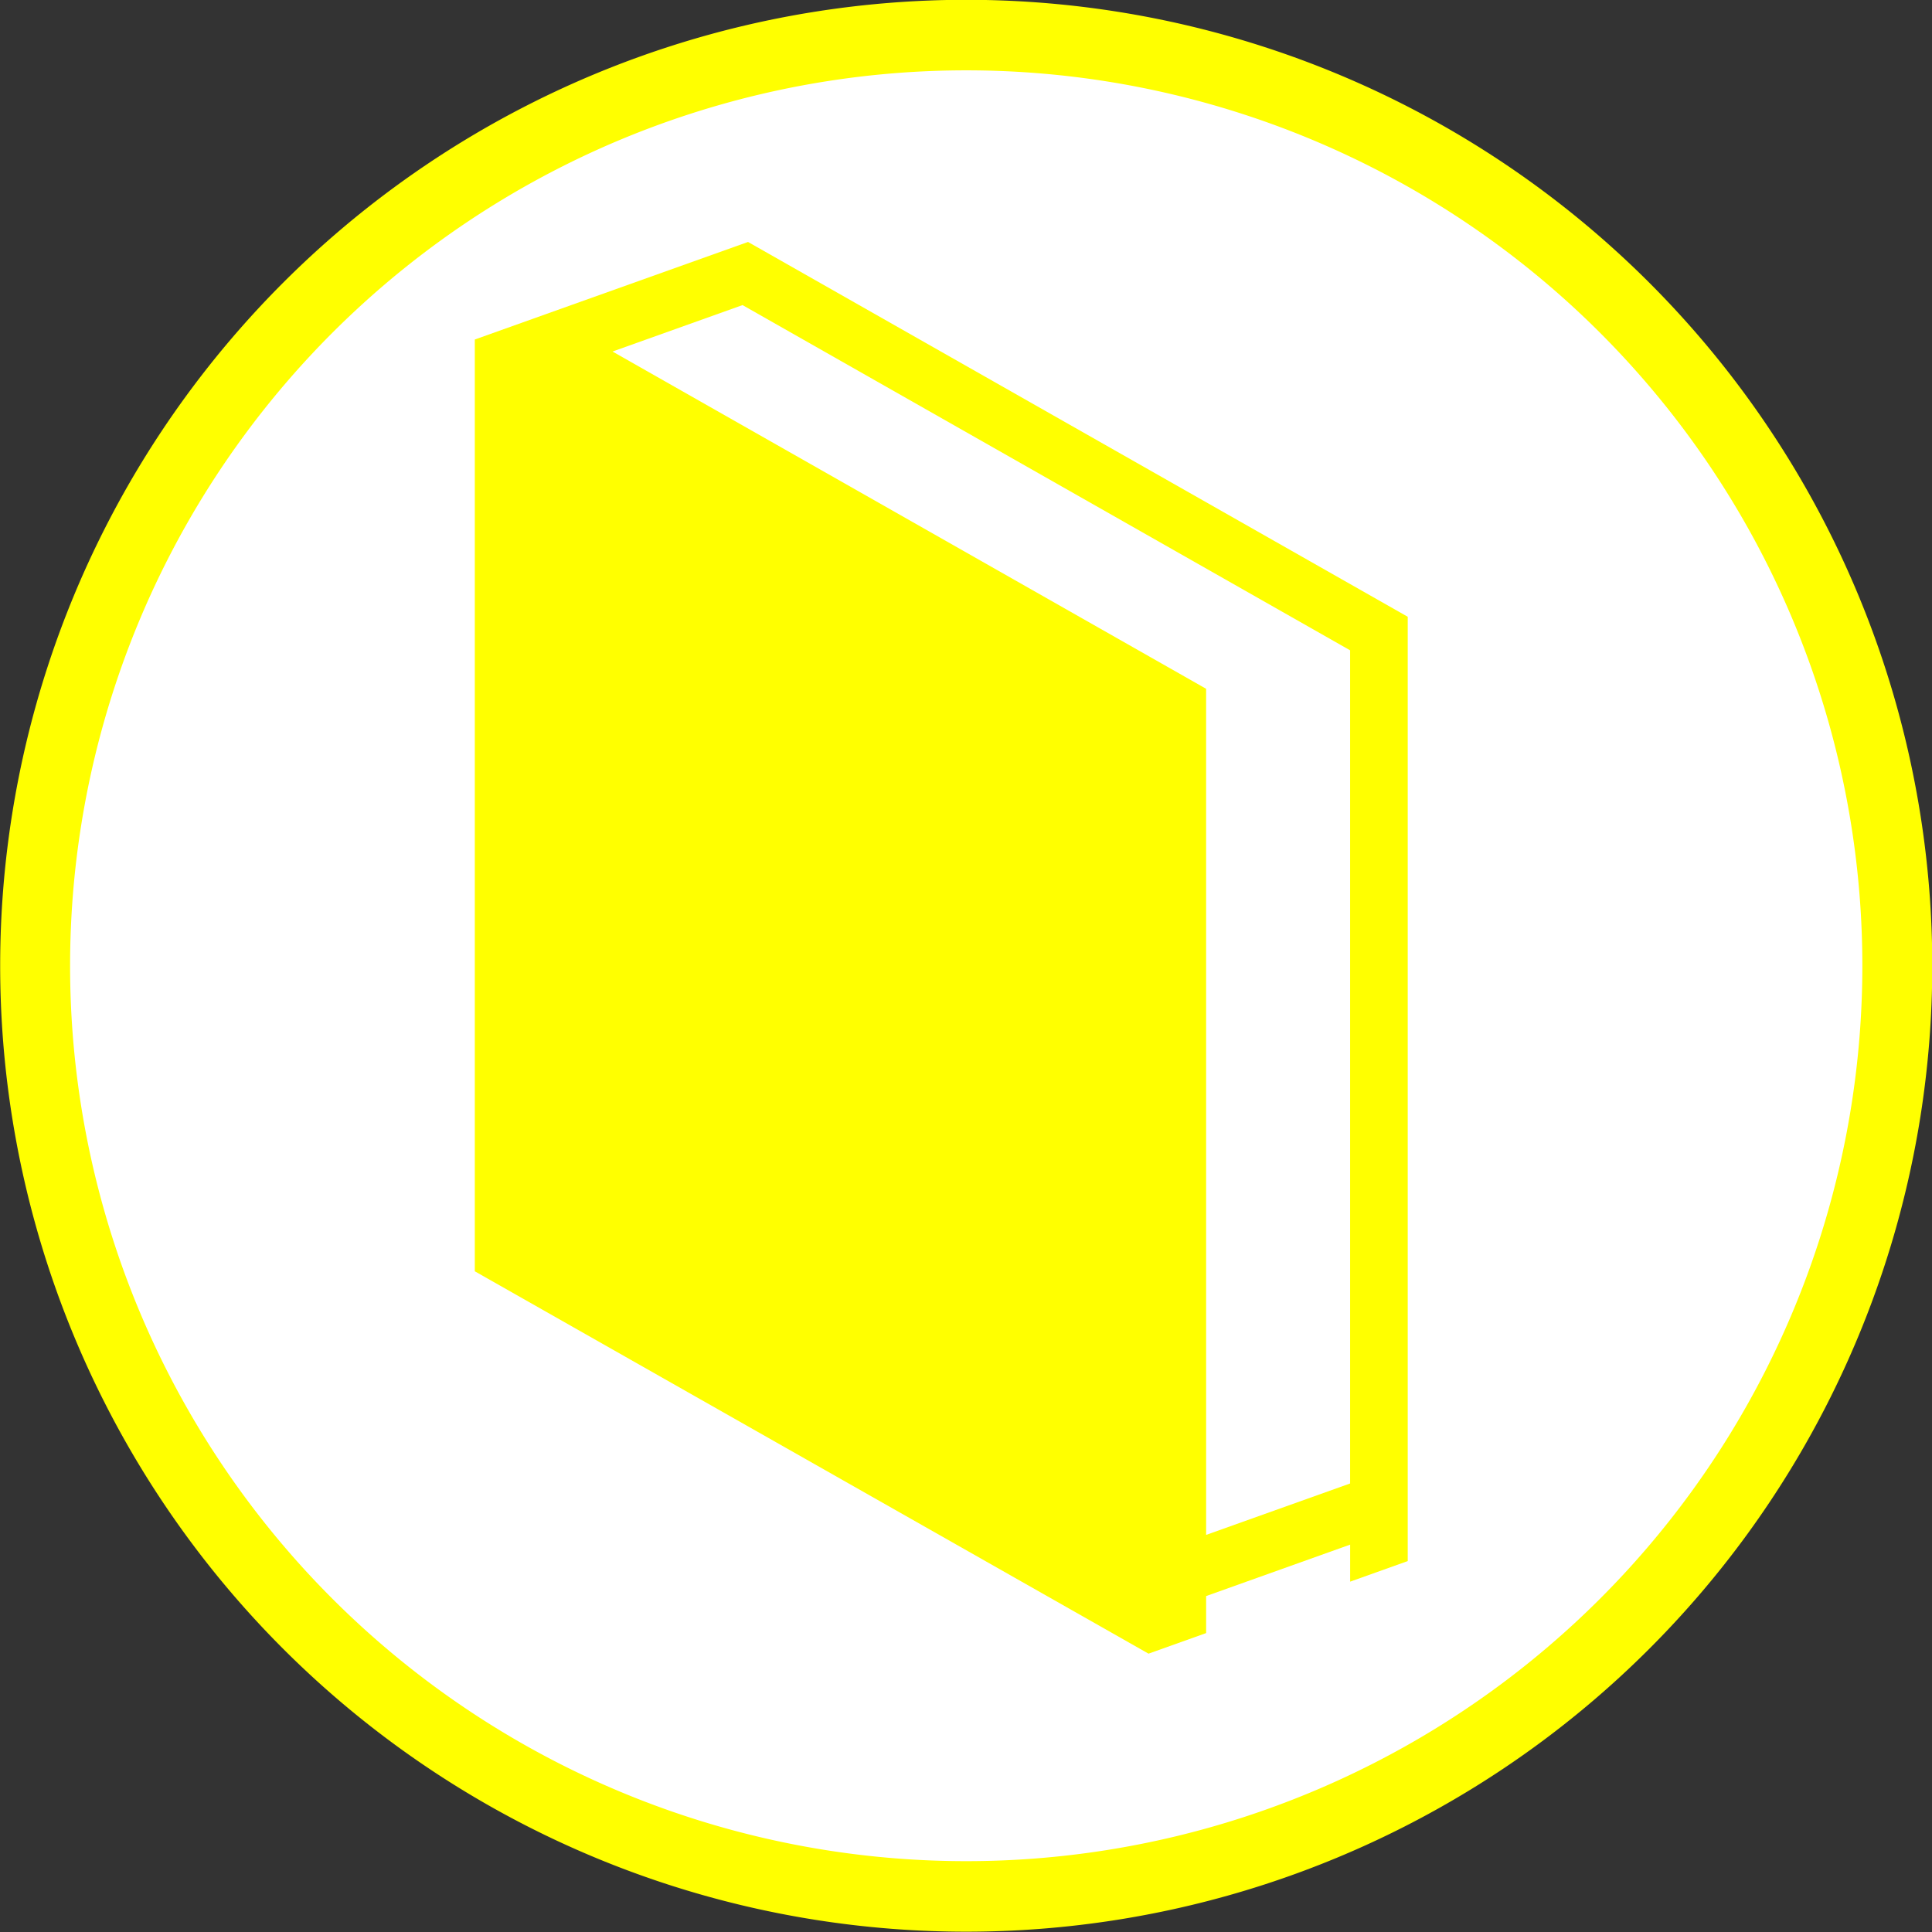<?xml version="1.0" encoding="UTF-8" standalone="no"?>
<!-- Generator: Adobe Illustrator 15.1.0, SVG Export Plug-In . SVG Version: 6.00 Build 0)  -->

<svg
   xmlns:dc="http://purl.org/dc/elements/1.1/"
   xmlns:cc="http://creativecommons.org/ns#"
   xmlns:rdf="http://www.w3.org/1999/02/22-rdf-syntax-ns#"
   xmlns:svg="http://www.w3.org/2000/svg"
   xmlns="http://www.w3.org/2000/svg"
   xmlns:sodipodi="http://sodipodi.sourceforge.net/DTD/sodipodi-0.dtd"
   xmlns:inkscape="http://www.inkscape.org/namespaces/inkscape"
   version="1.1"
   id="Layer_1"
   x="0px"
   y="0px"
   width="100"
   height="100"
   viewBox="0 0 100 100"
   enable-background="new 0 0 66.084 100"
   xml:space="preserve"
   inkscape:version="0.48.3.1 r9886"
   sodipodi:docname="38.svg"><rect x="0" y="0" width="100" height="100" fill="#333333" stroke="none"/><defs
   id="defs3751" /><sodipodi:namedview
   pagecolor="#ffffff"
   bordercolor="#666666"
   borderopacity="1"
   objecttolerance="10"
   gridtolerance="10"
   guidetolerance="10"
   inkscape:pageopacity="0"
   inkscape:pageshadow="2"
   inkscape:window-width="640"
   inkscape:window-height="480"
   id="namedview3749"
   showgrid="false"
   inkscape:zoom="2.36"
   inkscape:cx="33.042"
   inkscape:cy="50"
   inkscape:window-x="0"
   inkscape:window-y="26"
   inkscape:window-maximized="0"
   inkscape:current-layer="Layer_1" />
<path
   sodipodi:type="arc"
   style="fill:#FFFFFF;stroke:#ffff00;stroke-width:3.5;stroke-miterlimit:4;stroke-dasharray:none"
   id="path4175"
   sodipodi:cx="50.845425"
   sodipodi:cy="48.303154"
   sodipodi:rx="46.608307"
   sodipodi:ry="46.184593"
   d="m 97.454,48.303 a 46.608,46.185 0 1 1 -93.217,0 46.608,46.185 0 1 1 93.217,0 z"
   transform="matrix(1.034,0,0,1.043,-2.563,-0.393)" /><path
   d="M 38.718,12.524 24.576,17.573 V 65.802 L 59.447,85.593 62.429,84.528 v -1.916 l 7.454,-2.663 v 1.917 l 2.981,-1.065 V 31.924 L 38.718,12.524 z m 31.164,64.26 -7.453,2.662 -7.31e-4,-43.795 -30.724,-17.456 6.729,-2.404 31.448,17.869 v 43.124 z"
   id="path3747"
   inkscape:connector-curvature="0"
   style="fill:#ffff00" />
</svg>
